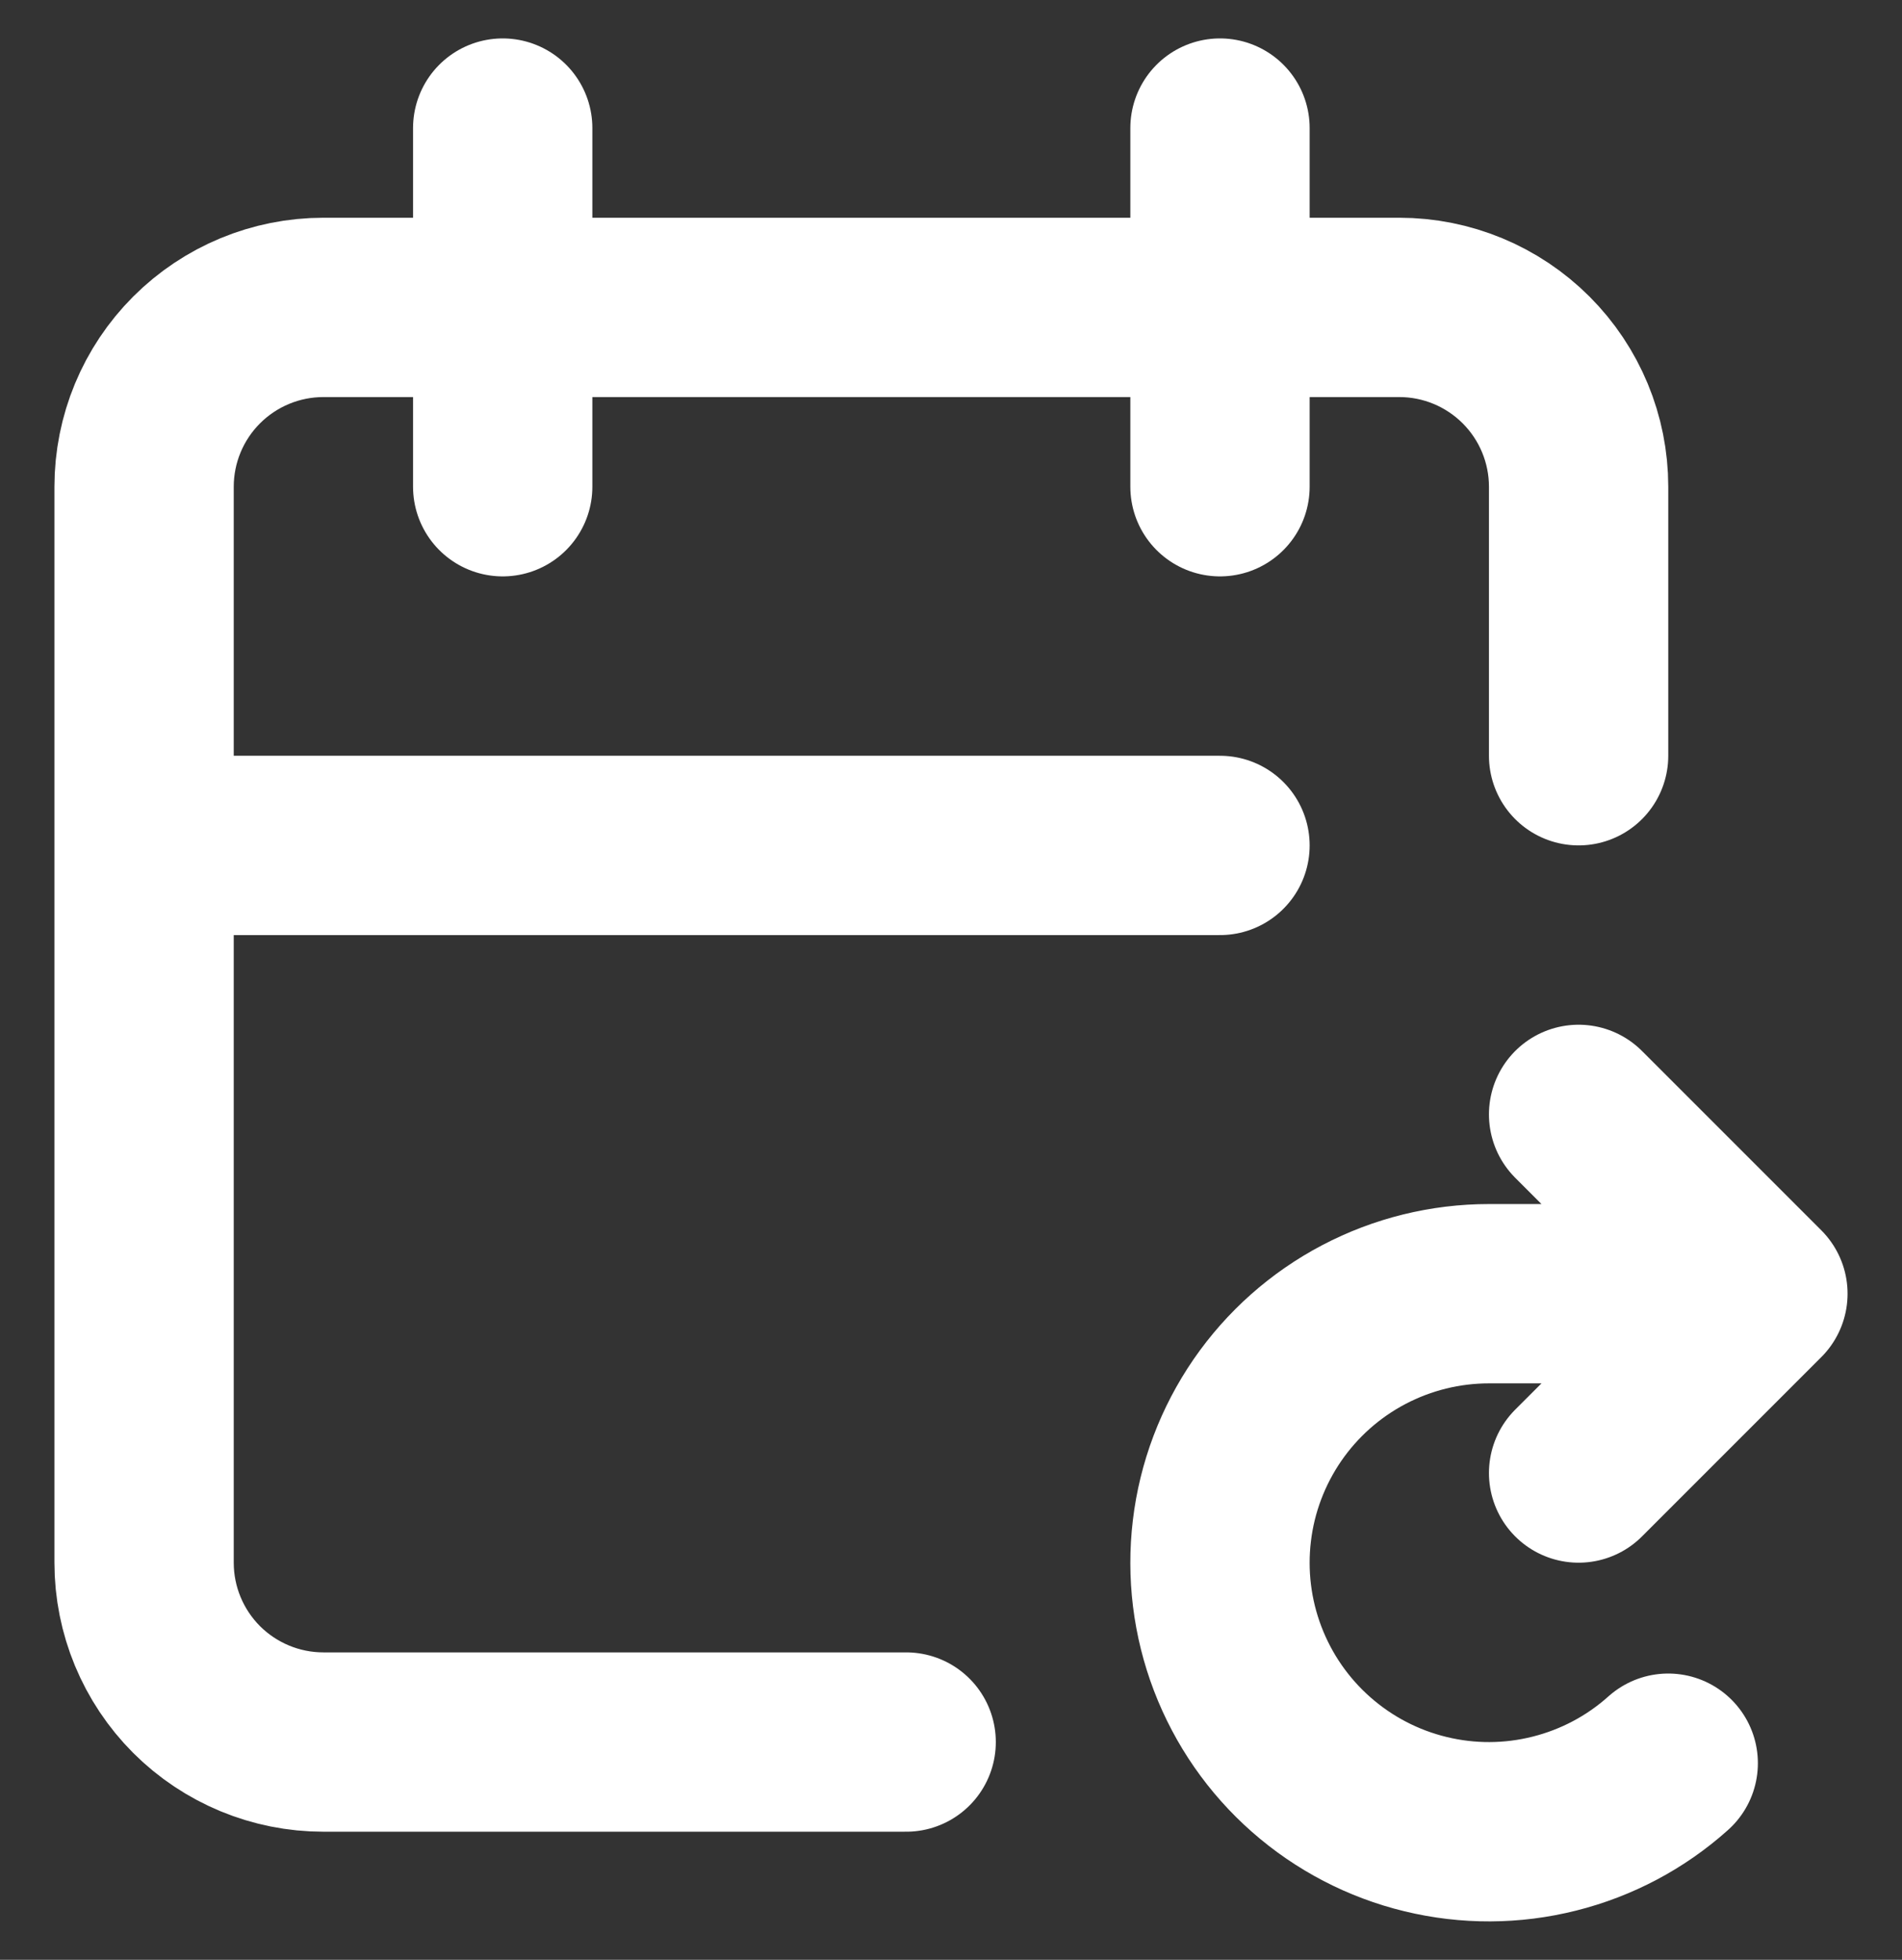<svg width="33" height="34" viewBox="0 0 33 34" fill="none" xmlns="http://www.w3.org/2000/svg">
  <rect x="0" y="0" width="33" height="34" fill="#333333" stroke="none"/>
  <path d="M15.722 30.222H5.611C4.786 30.222 3.995 29.894 3.411 29.311C2.828 28.727 2.5 27.936 2.5 27.111V8.444C2.5 7.619 2.828 6.828 3.411 6.245C3.995 5.661 4.786 5.333 5.611 5.333H24.278C25.103 5.333 25.894 5.661 26.478 6.245C27.061 6.828 27.389 7.619 27.389 8.444V13.111M21.167 2.222V8.444M8.722 2.222V8.444M2.5 14.667H21.167M27.389 19.333L30.5 22.444M30.5 22.444H25.833C25.077 22.444 24.332 22.628 23.662 22.98C22.992 23.332 22.419 23.841 21.989 24.465C21.561 25.088 21.289 25.806 21.2 26.557C21.11 27.308 21.204 28.07 21.474 28.776C21.744 29.483 22.181 30.113 22.749 30.613C23.317 31.113 23.997 31.468 24.733 31.646C25.468 31.825 26.235 31.822 26.969 31.637C27.703 31.453 28.381 31.094 28.944 30.589M30.5 22.444L27.389 25.555" stroke="white" stroke-width="3.111" stroke-linecap="round" stroke-linejoin="round"/>
</svg>